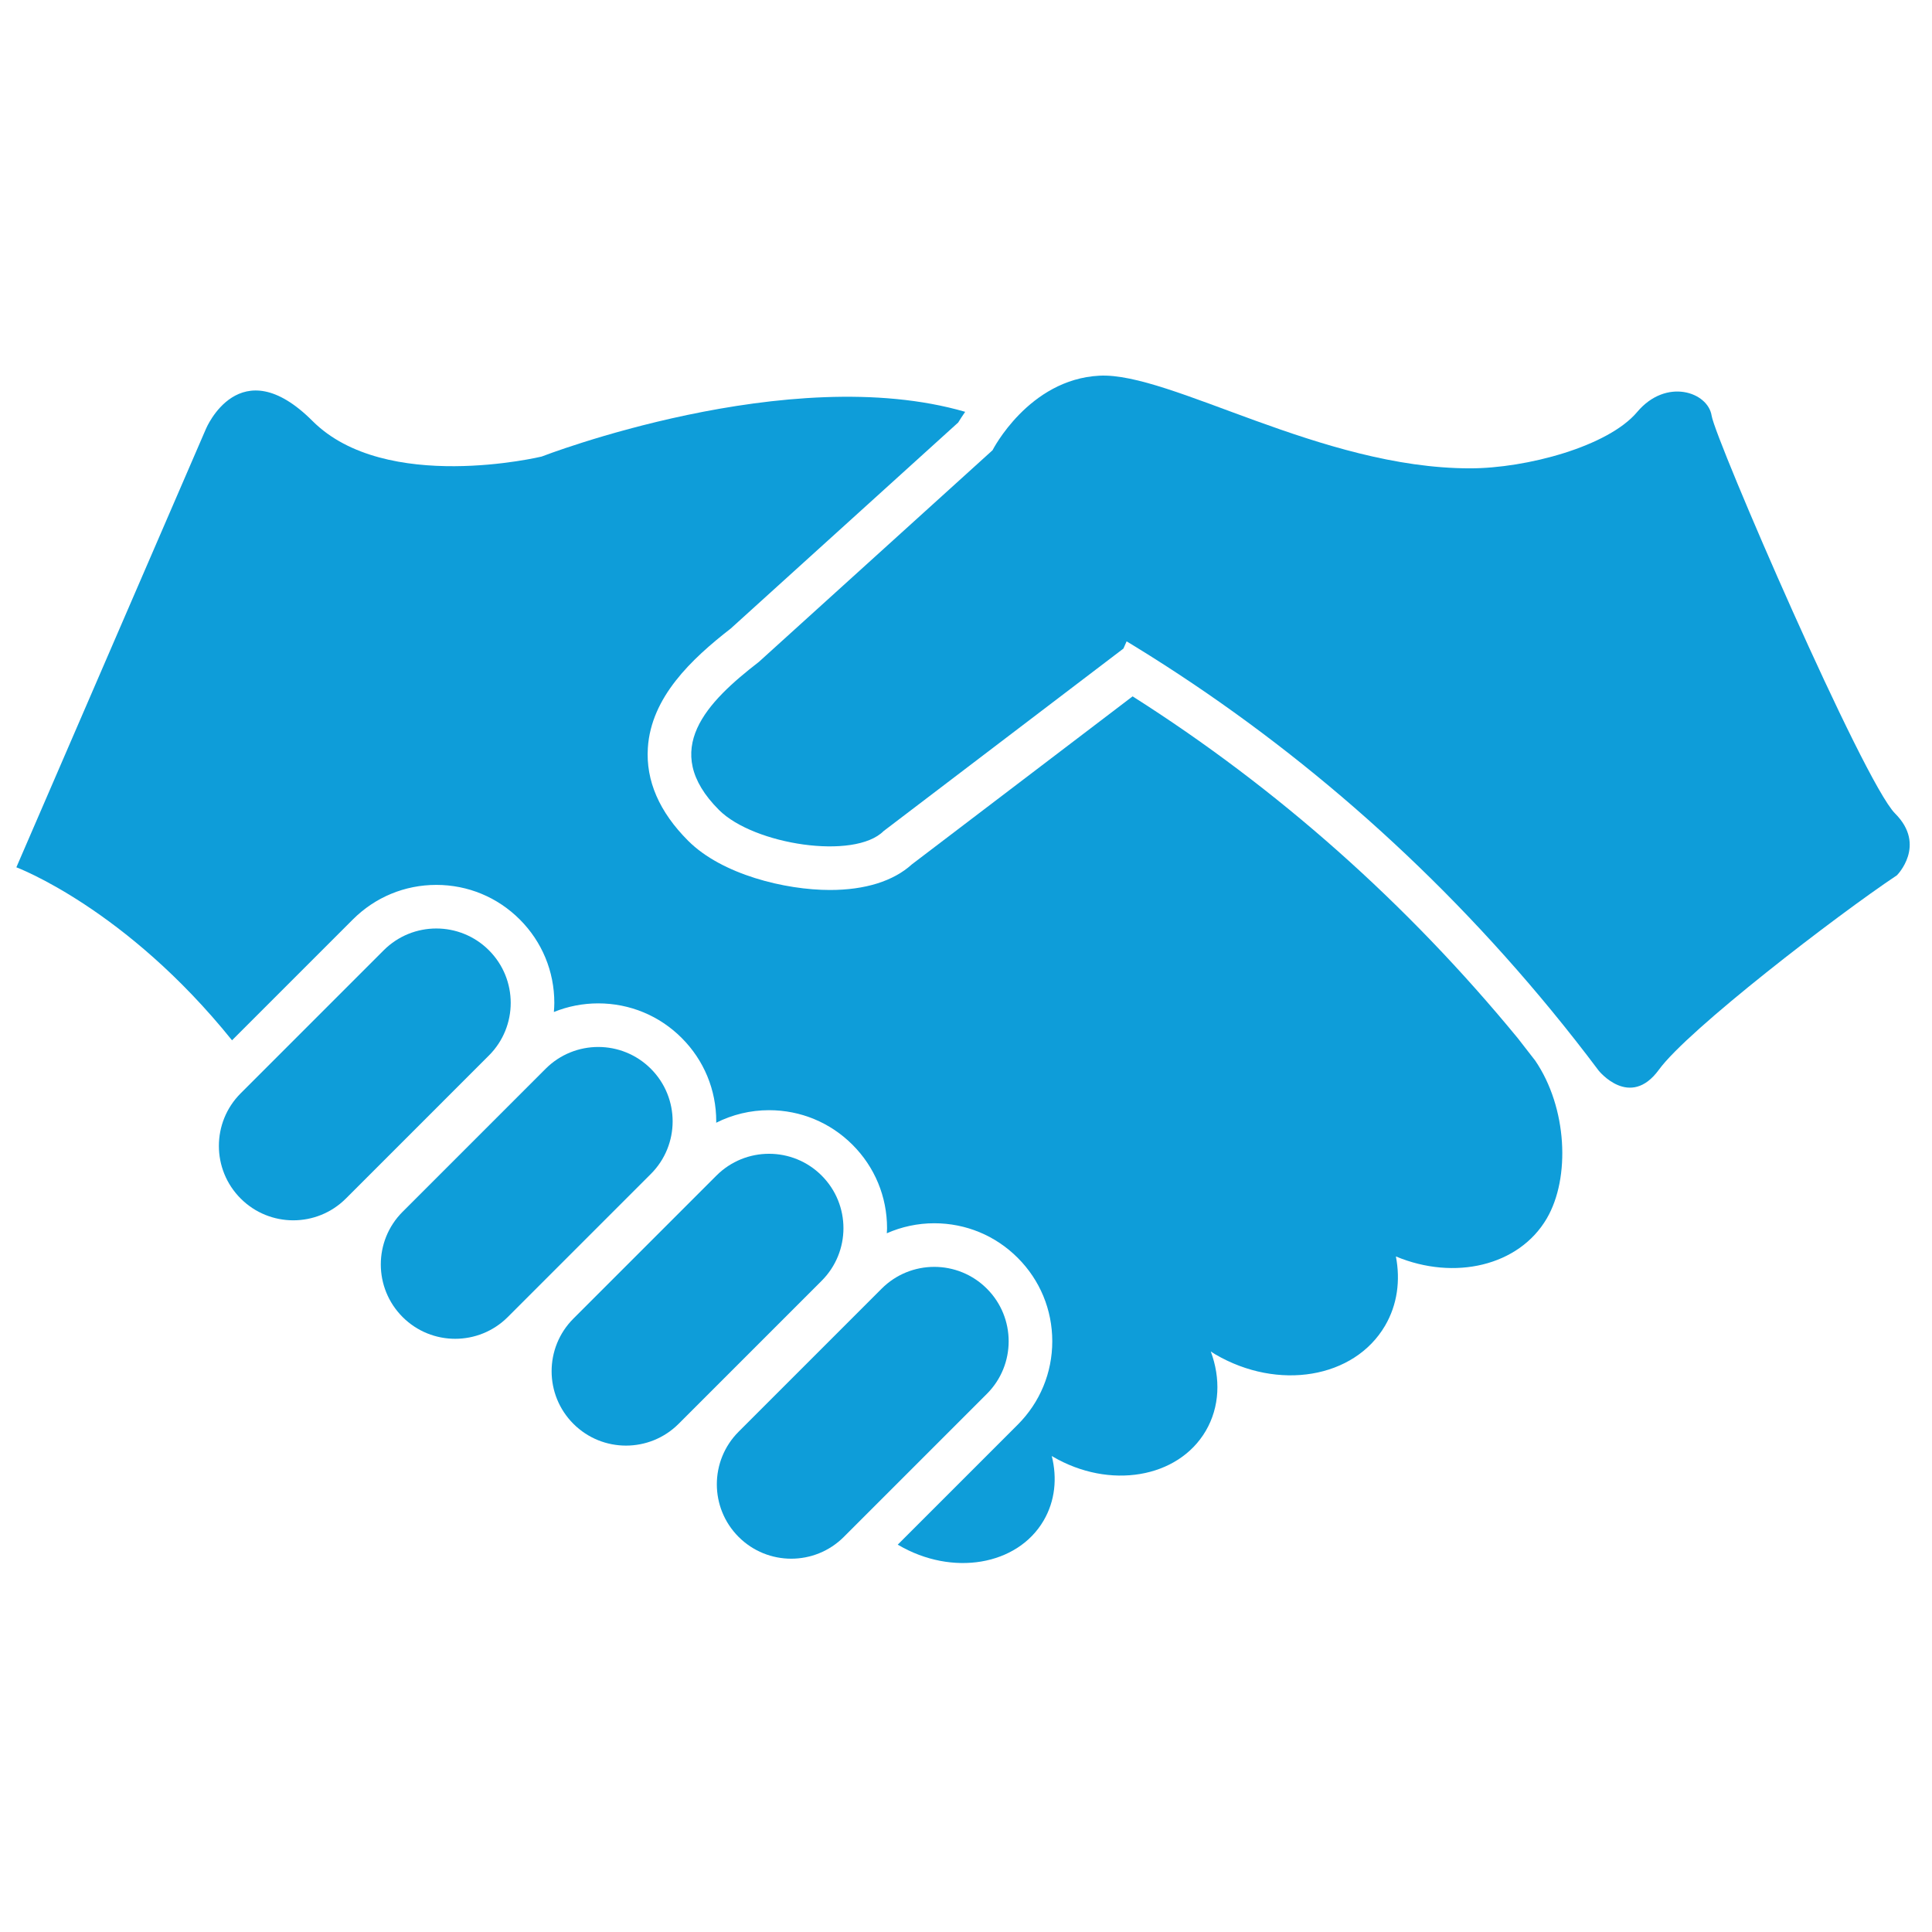 <?xml version="1.0" encoding="utf-8"?>
<!-- Generator: Adobe Illustrator 15.1.0, SVG Export Plug-In . SVG Version: 6.00 Build 0)  -->
<!DOCTYPE svg PUBLIC "-//W3C//DTD SVG 1.1//EN" "http://www.w3.org/Graphics/SVG/1.1/DTD/svg11.dtd">
<svg version="1.1" id="Layer_1" xmlns="http://www.w3.org/2000/svg" xmlns:xlink="http://www.w3.org/1999/xlink" x="0px" y="0px"
	 width="500px" height="500px" viewBox="0 0 500 500" enable-background="new 0 0 500 500" xml:space="preserve">
<path fill="#0E9DD9" d="M126.533,245.931c-7.519-7.519-19.708-7.519-27.23,0L62.285,282.95c-7.517,7.519-7.517,19.709,0.002,27.23
	c7.518,7.519,19.71,7.517,27.228,0l37.018-37.02C134.053,265.641,134.053,253.45,126.533,245.931z"/>
<path fill="#0E9DD9" d="M168.437,276.594c-7.519-7.519-19.706-7.519-27.229,0l-37.017,37.019c-7.519,7.52-7.519,19.71,0,27.23
	c7.519,7.519,19.709,7.517,27.229-0.002l37.017-37.017C175.959,296.304,175.959,284.112,168.437,276.594z"/>
<path fill="#0E9DD9" d="M212.642,304.237c-7.519-7.519-19.706-7.519-27.229,0l-37.017,37.019c-7.519,7.521-7.519,19.71,0,27.23
	c7.519,7.519,19.709,7.515,27.229,0l37.017-37.019C220.165,323.947,220.165,311.756,212.642,304.237z"/>
<path fill="#0E9DD9" d="M255.401,333.504c-7.519-7.519-19.706-7.519-27.228-0.002l-37.017,37.02c-7.519,7.519-7.519,19.709,0,27.229
	c7.519,7.521,19.71,7.518,27.227-0.002l37.019-37.017C262.924,353.214,262.922,341.022,255.401,333.504z"/>
<path fill="#0E9DD9" d="M392.796,268.675c-28.73-34.96-62.241-64.695-99.676-88.457l-0.643,0.487l-5.414,4.125l-51.074,38.868
	c-4.782,4.341-12.088,6.63-21.203,6.63c-0.002,0-0.002,0-0.004,0c-11.539,0-27.941-3.983-36.683-12.727
	c-7.467-7.466-10.979-15.548-10.437-24.025c0.837-13.135,11.264-22.997,21.465-30.92l58.85-53.307
	c0.465-0.764,1.073-1.708,1.812-2.768c-45.638-13.265-109.622,11.58-109.622,11.58s-40.372,9.711-59.28-9.198
	c-18.908-18.909-27.596,2.044-27.596,2.044L4.234,224.457c0,0,28.274,10.545,55.815,44.773l31.275-31.276
	c5.771-5.77,13.441-8.944,21.595-8.944c8.158,0,15.826,3.175,21.592,8.944c5.769,5.767,8.946,13.437,8.946,21.594
	c0,0.794-0.055,1.576-0.116,2.358c3.601-1.46,7.482-2.233,11.483-2.233c8.156,0,15.824,3.176,21.59,8.944
	c5.771,5.767,8.948,13.436,8.948,21.594c0,0.119-0.017,0.236-0.017,0.356c4.198-2.11,8.85-3.251,13.684-3.251
	c8.156,0,15.823,3.177,21.592,8.944c5.769,5.767,8.946,13.436,8.946,21.594c0,0.442-0.046,0.878-0.064,1.316
	c3.826-1.683,7.983-2.59,12.287-2.59c8.156,0,15.824,3.176,21.59,8.944c5.769,5.767,8.945,13.435,8.947,21.592
	c0,8.158-3.177,15.827-8.947,21.598l-31.043,31.039c0.049,0.029,0.112,0.068,0.158,0.096c13.936,8.161,30.765,5.335,37.588-6.315
	c2.976-5.078,3.554-10.996,2.11-16.731c0.088,0.052,0.169,0.114,0.257,0.165c14.682,8.599,32.409,5.62,39.598-6.651
	c3.646-6.223,3.867-13.637,1.302-20.557c0.377,0.237,0.732,0.494,1.12,0.722c16.307,9.551,35.998,6.241,43.981-7.39
	c3.195-5.454,3.996-11.735,2.806-17.921c15.159,6.329,31.846,2.461,39.038-9.818c6.172-10.534,5.3-28.736-2.992-40.873
	L392.796,268.675z"/>
<path fill="#0E9DD9" d="M256.867,116.522l-60.484,54.787c-13.271,10.253-25.844,22.775-10.305,38.313l0,0
	c8.991,8.992,35.052,13.006,42.604,5.455l62.056-47.225l0.83-1.871c0.801,0.483,1.598,0.971,2.395,1.46
	c39.495,24.273,76.044,55.731,107.551,94.071c4.21,5.123,8.281,10.31,12.215,15.557c0,0,8.081,10.101,15.604-0.242
	c7.522-10.344,46.074-39.963,61.59-50.306c0,0,7.757-7.757-0.471-15.985c-8.228-8.228-46.545-96.851-47.485-102.963
	c-0.94-6.112-11.754-9.873-19.276-0.94c-7.521,8.933-28.672,14.574-43.253,14.574c-38.553,0-77.575-24.918-95.911-23.978
	S256.867,116.522,256.867,116.522z"/>
</svg>
